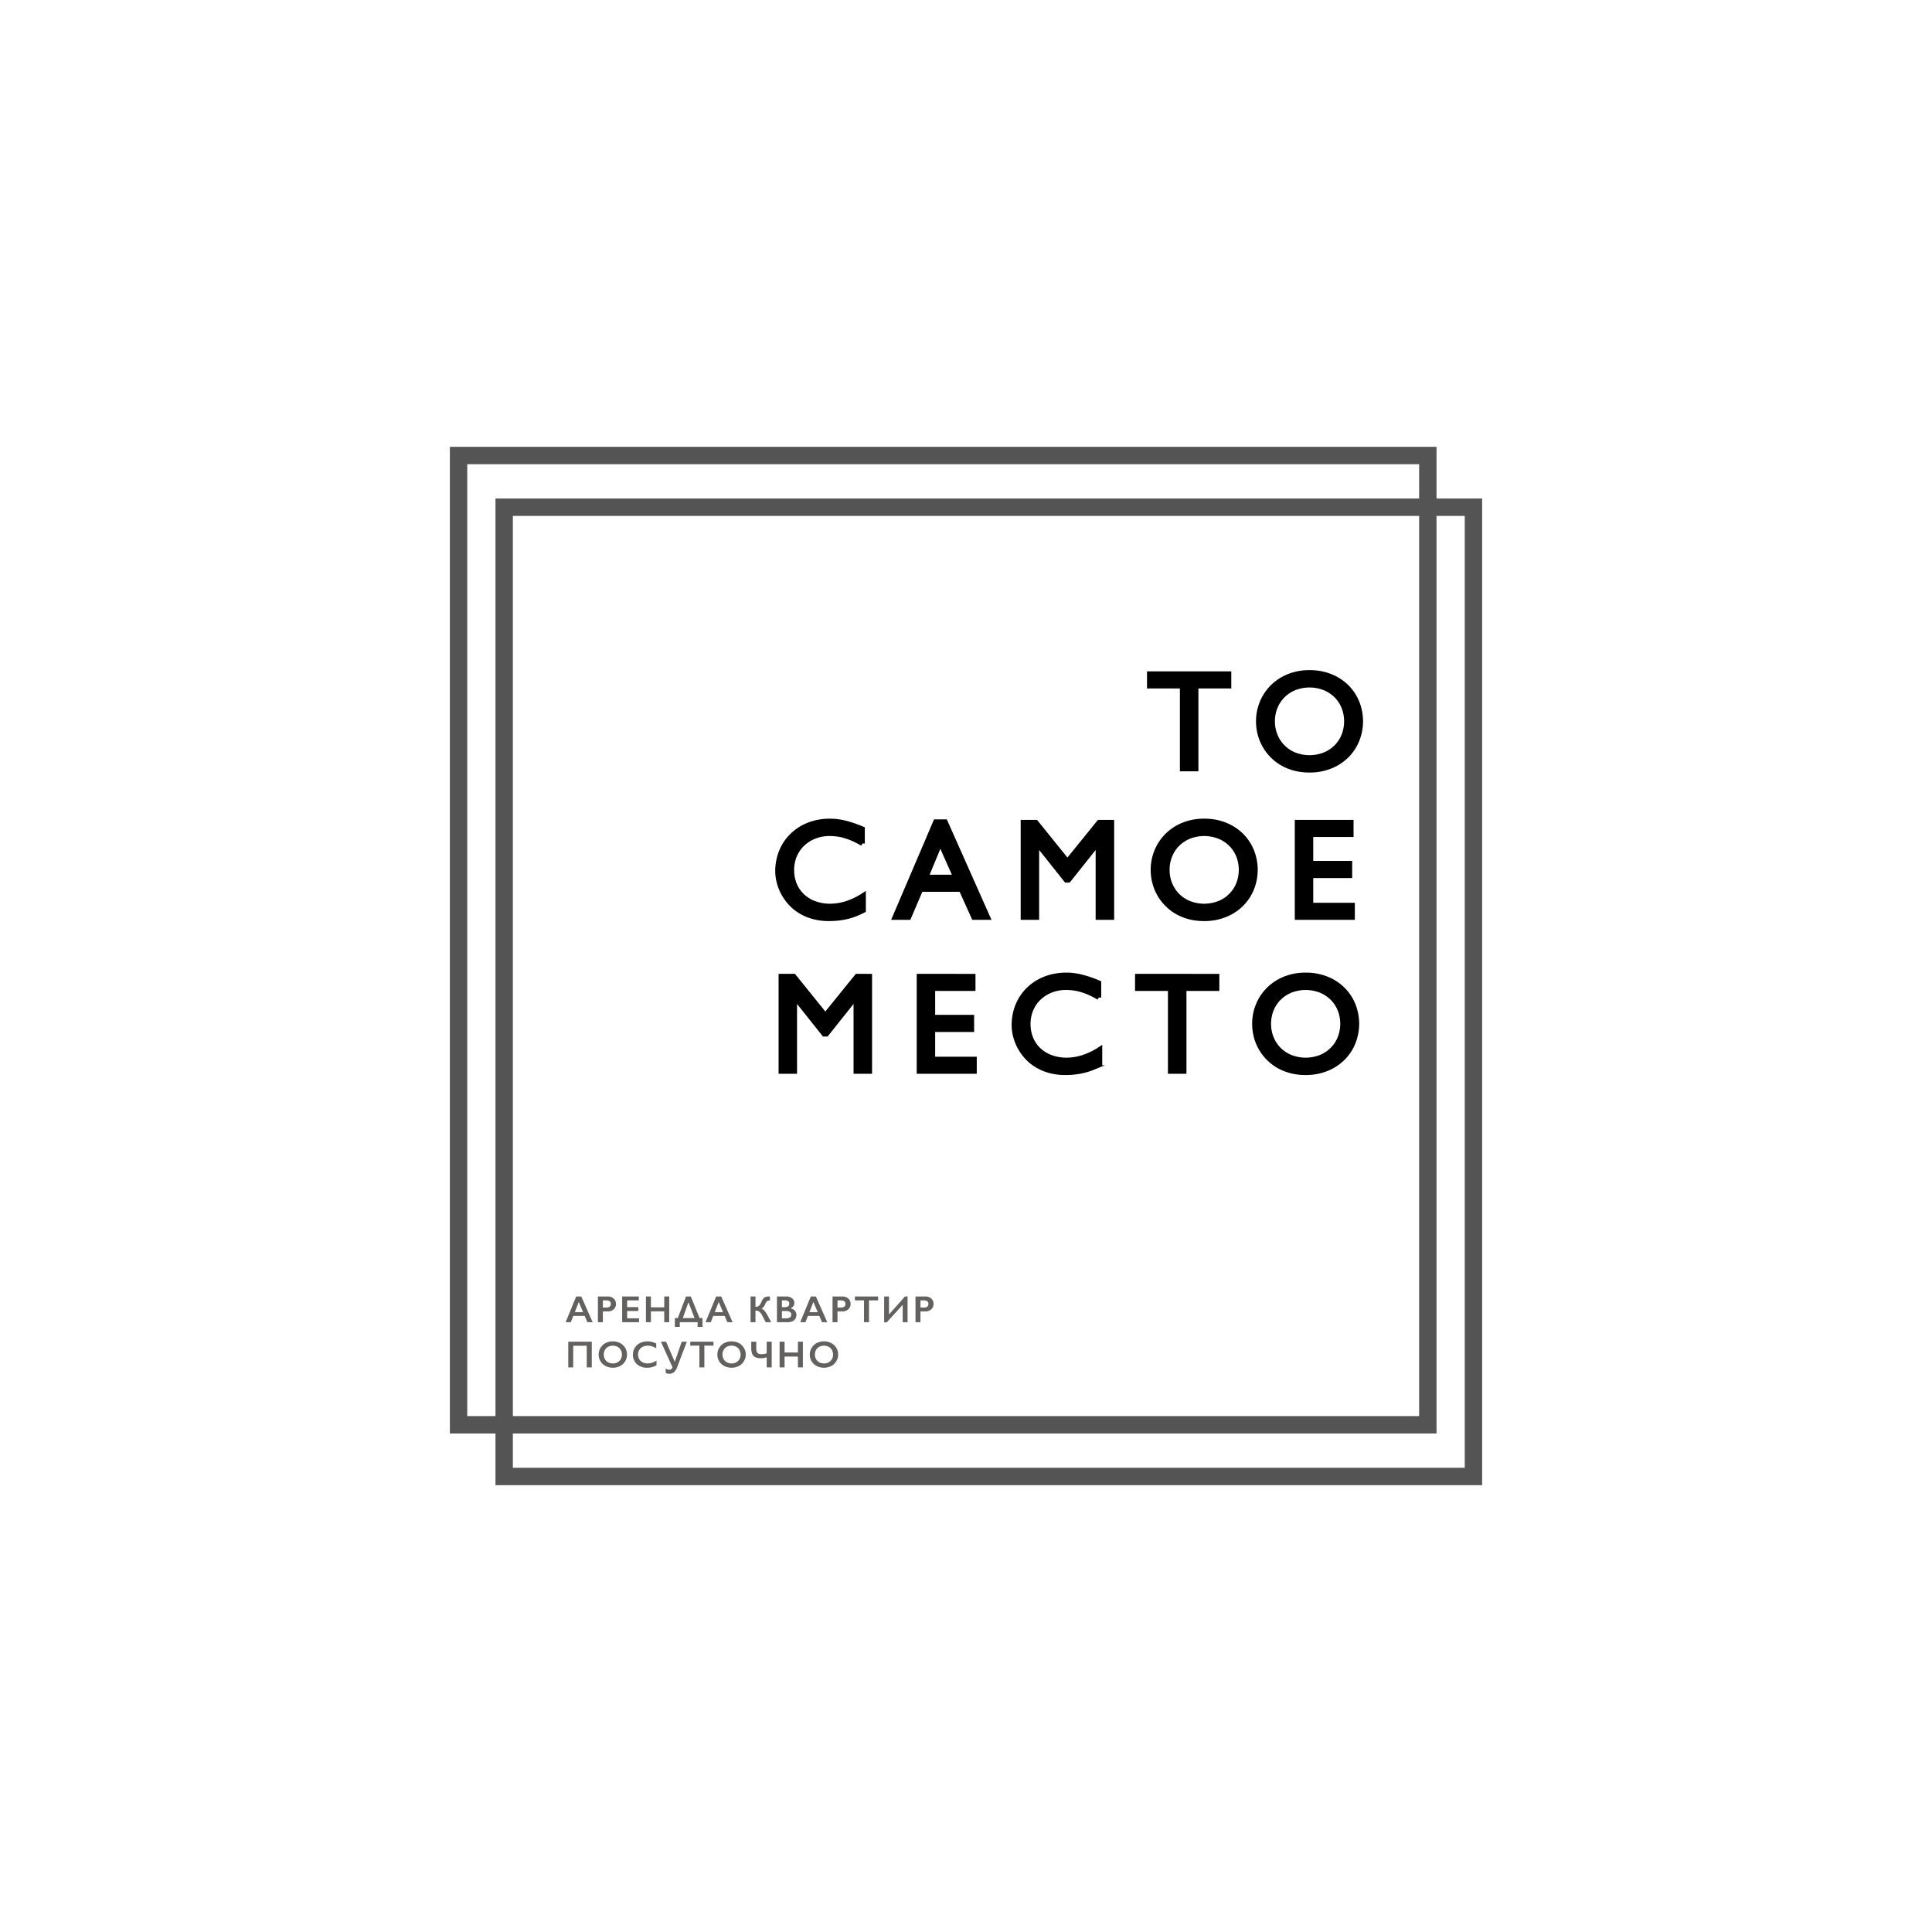 <svg xmlns="http://www.w3.org/2000/svg" width="2000" height="2000" viewBox="0 0 2000 2000">
  <title>Логотип ТО САМОЕ МЕСТО_1</title>
  <g>
    <rect x="521.917" y="525.07" width="1003.384" height="1003.384" fill="none" stroke="#545454" stroke-miterlimit="10" stroke-width="18"/>
    <rect x="474.699" y="471.545" width="1003.384" height="1003.384" fill="none" stroke="#545454" stroke-miterlimit="10" stroke-width="18"/>
    <g>
      <path d="M601.74,1342.12l11.751,26.606h-5.428l-2.762-6.476H593.474l-2.571,6.476h-5.39l10.971-26.606Zm-6.7,16.227h8.59l-4.5-10.531Z" fill="#626160"/>
      <path d="M629.239,1342.12a8.569,8.569,0,0,1,6.065,2.162,7.25,7.25,0,0,1,2.333,5.57,7.163,7.163,0,0,1-2.361,5.58,8.932,8.932,0,0,1-6.228,2.134H624.1v11.16h-5.142V1342.12Zm-1.276,11.428a4.931,4.931,0,0,0,3.209-.943,3.391,3.391,0,0,0,1.152-2.79q0-3.675-4.723-3.676h-3.5v7.409Z" fill="#626160"/>
      <path d="M661.271,1342.12v4.019H649.216v6.99h11.541v4.019H649.216v7.561h12.322v4.019H644.073V1342.12Z" fill="#626160"/>
      <path d="M673.819,1342.12v11.2h13.808v-11.2h5.143v26.606h-5.143V1357.49H673.819v11.236h-5.142V1342.12Z" fill="#626160"/>
      <path d="M715.126,1342.12l9.085,22.321h3.047v9.161h-5.065v-4.876H703.7v4.876h-5.066v-9.161h3.028l8.514-22.321Zm-8.266,22.321h12.132l-6.323-16.379Z" fill="#626160"/>
      <path d="M746.605,1342.12l11.751,26.606h-5.429l-2.761-6.476H738.34l-2.571,6.476h-5.39l10.97-26.606Zm-6.7,16.227h8.589L744,1347.815Z" fill="#626160"/>
      <path d="M782.062,1342.12v10.646h.267a5.774,5.774,0,0,0,2.609-.533,5.265,5.265,0,0,0,1.676-1.581,15.46,15.46,0,0,0,1.562-2.913,14.667,14.667,0,0,1,2.028-3.543,5.561,5.561,0,0,1,2.248-1.581,11.117,11.117,0,0,1,4.58-.419v4.095a7.011,7.011,0,0,0-2.295.276,2.949,2.949,0,0,0-1.276.962,12.441,12.441,0,0,0-1.343,2.552q-1.5,3.6-3.942,4.533a9.311,9.311,0,0,1,3.381,2.5,25.777,25.777,0,0,1,3.209,4.913l3.6,6.7h-5.694l-3.275-6.247a20.661,20.661,0,0,0-2.219-3.447,7,7,0,0,0-2.152-1.8,6.627,6.627,0,0,0-2.962-.562v12.056H777V1342.12Z" fill="#626160"/>
      <path d="M814.056,1342.12a9.05,9.05,0,0,1,5.961,1.905,5.93,5.93,0,0,1,2.3,4.761,5.522,5.522,0,0,1-.962,3.219,6.537,6.537,0,0,1-2.79,2.209v.229a7.641,7.641,0,0,1,4.333,2.485,6.582,6.582,0,0,1,1.552,4.353,7.09,7.09,0,0,1-1.133,3.951,6.977,6.977,0,0,1-3.143,2.619,11.774,11.774,0,0,1-4.733.876H804.305V1342.12Zm-1.371,11.047a4.916,4.916,0,0,0,3.218-.972,3.309,3.309,0,0,0,1.182-2.7,3.019,3.019,0,0,0-1.086-2.447,4.313,4.313,0,0,0-2.856-.905h-3.7v7.028Zm1.2,11.541a6.617,6.617,0,0,0,3.942-.98,3.358,3.358,0,0,0,1.333-2.886,3.154,3.154,0,0,0-1.323-2.676,5.839,5.839,0,0,0-3.552-.98h-4.838v7.522Z" fill="#626160"/>
      <path d="M844.621,1342.12l11.751,26.606h-5.428l-2.762-6.476H836.355l-2.571,6.476h-5.39l10.971-26.606Zm-6.7,16.227h8.59l-4.5-10.531Z" fill="#626160"/>
      <path d="M872.12,1342.12a8.572,8.572,0,0,1,6.066,2.162,7.253,7.253,0,0,1,2.333,5.57,7.164,7.164,0,0,1-2.362,5.58,8.932,8.932,0,0,1-6.228,2.134h-4.951v11.16h-5.143V1342.12Zm-1.275,11.428a4.931,4.931,0,0,0,3.209-.943,3.394,3.394,0,0,0,1.152-2.79q0-3.675-4.724-3.676h-3.5v7.409Z" fill="#626160"/>
      <path d="M909.027,1342.12v4.019h-9.446v22.588h-5.143v-22.588h-9.446v-4.019Z" fill="#626160"/>
      <path d="M920.3,1342.12v18.607l16.493-18.607h2.724v26.606H934.45v-17.94l-16.531,18.131h-2.646v-26.8Z" fill="#626160"/>
      <path d="M958.007,1342.12a8.572,8.572,0,0,1,6.066,2.162,7.253,7.253,0,0,1,2.333,5.57,7.164,7.164,0,0,1-2.362,5.58,8.932,8.932,0,0,1-6.228,2.134h-4.951v11.16h-5.143V1342.12Zm-1.275,11.428a4.931,4.931,0,0,0,3.209-.943,3.394,3.394,0,0,0,1.152-2.79q0-3.675-4.724-3.676h-3.5v7.409Z" fill="#626160"/>
      <path d="M612.6,1388.926v26.606h-5.2V1393.1h-14v22.436h-5.142v-26.606Z" fill="#626160"/>
      <path d="M634.42,1388.583a15.977,15.977,0,0,1,7.437,1.705,13.438,13.438,0,0,1,.058,23.825,16.822,16.822,0,0,1-15.046-.028,13.17,13.17,0,0,1-7.151-11.847,13.381,13.381,0,0,1,1.886-6.875,13.093,13.093,0,0,1,5.2-5A15.838,15.838,0,0,1,634.42,1388.583Zm-9.39,13.655a9.475,9.475,0,0,0,1.2,4.762,8.342,8.342,0,0,0,3.342,3.275,9.995,9.995,0,0,0,4.848,1.162,9.247,9.247,0,0,0,6.732-2.571,8.851,8.851,0,0,0,2.638-6.628,9.594,9.594,0,0,0-1.19-4.771,8.235,8.235,0,0,0-3.353-3.285,10.727,10.727,0,0,0-9.731.01,8.135,8.135,0,0,0-3.323,3.275A9.707,9.707,0,0,0,625.03,1402.238Z" fill="#626160"/>
      <path d="M670.2,1388.583a19.191,19.191,0,0,1,4.438.515,22.422,22.422,0,0,1,4.685,1.752v4.838a22.078,22.078,0,0,0-4.542-2.038,15,15,0,0,0-4.352-.629,11.06,11.06,0,0,0-5.123,1.172,8.586,8.586,0,0,0-3.553,3.3,9.619,9.619,0,0,0-.009,9.523,8.437,8.437,0,0,0,3.542,3.266,11.258,11.258,0,0,0,5.143,1.152,13.8,13.8,0,0,0,4.18-.629,30.335,30.335,0,0,0,5.019-2.266v4.837a23.167,23.167,0,0,1-4.761,1.924,20.033,20.033,0,0,1-5.066.571,16.437,16.437,0,0,1-7.522-1.676,12.572,12.572,0,0,1-5.209-4.828,13.148,13.148,0,0,1-1.9-6.9,13.586,13.586,0,0,1,1.952-7.218,13.093,13.093,0,0,1,5.371-4.933A16.8,16.8,0,0,1,670.2,1388.583Z" fill="#626160"/>
      <path d="M689.512,1388.926l9.008,20.836,7.219-20.836h5.256l-9.827,25.939a14,14,0,0,1-3.323,5.485,6.878,6.878,0,0,1-4.828,1.771,7.971,7.971,0,0,1-3.9-.857v-4.532a6.458,6.458,0,0,0,3.676,1.219,3.514,3.514,0,0,0,2.134-.686,3.186,3.186,0,0,0,1.219-1.924l-11.979-26.416Z" fill="#626160"/>
      <path d="M738.59,1388.926v4.019h-9.446v22.588H724v-22.588h-9.446v-4.019Z" fill="#626160"/>
      <path d="M757.308,1388.583a15.981,15.981,0,0,1,7.438,1.705,13.438,13.438,0,0,1,.057,23.825,16.82,16.82,0,0,1-15.045-.028,13.169,13.169,0,0,1-7.152-11.847,13.381,13.381,0,0,1,1.886-6.875,13.093,13.093,0,0,1,5.2-5A15.844,15.844,0,0,1,757.308,1388.583Zm-9.389,13.655a9.474,9.474,0,0,0,1.2,4.762,8.338,8.338,0,0,0,3.343,3.275,9.994,9.994,0,0,0,4.847,1.162,9.247,9.247,0,0,0,6.732-2.571,8.847,8.847,0,0,0,2.638-6.628,9.584,9.584,0,0,0-1.19-4.771,8.232,8.232,0,0,0-3.352-3.285,10.729,10.729,0,0,0-9.732.01,8.141,8.141,0,0,0-3.323,3.275A9.706,9.706,0,0,0,747.92,1402.238Z" fill="#626160"/>
      <path d="M782.9,1388.926v6.876a9.516,9.516,0,0,0,.542,3.732,3.473,3.473,0,0,0,1.762,1.743,8.174,8.174,0,0,0,3.353.562,13.558,13.558,0,0,0,5.123-.9v-12.018h5.18v26.606h-5.18v-10.57a14.377,14.377,0,0,1-6.019,1.086q-5.275,0-7.628-2.457t-2.352-8.037v-6.628Z" fill="#626160"/>
      <path d="M812.192,1388.926v11.2H826v-11.2h5.142v26.606H826V1404.3H812.192v11.236H807.05v-26.606Z" fill="#626160"/>
      <path d="M852.984,1388.583a15.981,15.981,0,0,1,7.438,1.705,13.438,13.438,0,0,1,.057,23.825,16.82,16.82,0,0,1-15.045-.028,13.169,13.169,0,0,1-7.152-11.847,13.381,13.381,0,0,1,1.886-6.875,13.093,13.093,0,0,1,5.2-5A15.844,15.844,0,0,1,852.984,1388.583Zm-9.389,13.655a9.474,9.474,0,0,0,1.2,4.762,8.338,8.338,0,0,0,3.343,3.275,9.994,9.994,0,0,0,4.847,1.162,9.247,9.247,0,0,0,6.732-2.571,8.847,8.847,0,0,0,2.638-6.628,9.584,9.584,0,0,0-1.19-4.771,8.232,8.232,0,0,0-3.352-3.285,10.729,10.729,0,0,0-9.732.01,8.141,8.141,0,0,0-3.323,3.275A9.706,9.706,0,0,0,843.6,1402.238Z" fill="#626160"/>
    </g>
    <g>
      <path d="M1272.126,697.5v12.686h-34.041v85.771h-14.166V710.184h-34.04V697.5Z" stroke="#000" stroke-miterlimit="10" stroke-width="5"/>
      <path d="M1302.727,746.762a50.414,50.414,0,0,1,3.771-19.381,49.062,49.062,0,0,1,10.677-16.1,50.54,50.54,0,0,1,16.668-10.995,56.2,56.2,0,0,1,21.742-4.052,57.051,57.051,0,0,1,21.989,4.052,50.337,50.337,0,0,1,16.667,10.959,48.064,48.064,0,0,1,10.572,16.069,52.427,52.427,0,0,1,.07,38.516,48.289,48.289,0,0,1-10.466,16.1,50.433,50.433,0,0,1-16.738,11.135,57.294,57.294,0,0,1-22.377,4.158,58.707,58.707,0,0,1-15.082-1.868,51.82,51.82,0,0,1-12.862-5.25,48.665,48.665,0,0,1-10.395-8.07,49.387,49.387,0,0,1-12.581-22.235A51.374,51.374,0,0,1,1302.727,746.762Zm14.588,0a38.055,38.055,0,0,0,2.89,14.906,35.859,35.859,0,0,0,20.121,19.769,42.8,42.8,0,0,0,30.553,0,35.78,35.78,0,0,0,20.156-19.769,40.253,40.253,0,0,0,0-29.953,35.934,35.934,0,0,0-8-11.875,36.6,36.6,0,0,0-12.157-7.823,42.8,42.8,0,0,0-30.553,0,36.66,36.66,0,0,0-12.122,7.823,35.9,35.9,0,0,0-8,11.875A38.423,38.423,0,0,0,1317.315,746.762Z" stroke="#000" stroke-miterlimit="10" stroke-width="5"/>
    </g>
    <g>
      <path d="M893.818,942.39q-3.595,1.9-7.471,3.489a64.533,64.533,0,0,1-8.211,2.713,74.309,74.309,0,0,1-9.3,1.762,84.477,84.477,0,0,1-10.677.634,60.206,60.206,0,0,1-16.773-2.185,51.734,51.734,0,0,1-13.427-5.92,47.067,47.067,0,0,1-10.219-8.668,51.56,51.56,0,0,1-7.153-10.4,49.9,49.9,0,0,1-4.193-11.1,45.538,45.538,0,0,1-1.374-10.783,54.593,54.593,0,0,1,1.832-14.271,50.441,50.441,0,0,1,5.215-12.545,48.7,48.7,0,0,1,8.211-10.4,50.289,50.289,0,0,1,10.818-7.929,54.668,54.668,0,0,1,13.038-5.039A61.152,61.152,0,0,1,859,849.994a64.183,64.183,0,0,1,15.681,1.938q4.124,1.022,8.6,2.537t9.479,3.63v15.152a98.05,98.05,0,0,0-8.845-4.616,70.221,70.221,0,0,0-8.387-3.207,54.811,54.811,0,0,0-8.245-1.868,58.59,58.59,0,0,0-8.423-.6,42.009,42.009,0,0,0-15.646,2.854,38.292,38.292,0,0,0-12.439,7.858,35.643,35.643,0,0,0-8.21,11.911,37.886,37.886,0,0,0-2.961,15.082,38.609,38.609,0,0,0,2.89,15.118,34.142,34.142,0,0,0,8.141,11.8,37.167,37.167,0,0,0,12.58,7.682,45.841,45.841,0,0,0,16.21,2.749,55.806,55.806,0,0,0,17.2-2.819,72.3,72.3,0,0,0,17.2-8.316Z" stroke="#000" stroke-miterlimit="10" stroke-width="5"/>
      <path d="M978.507,850.7l44.048,99.021h-14.447L995,920.683H953.134l-12.4,29.037H926.283L968.569,850.7Zm-5.145,21.637L958.632,908h30.588Z" stroke="#000" stroke-miterlimit="10" stroke-width="5"/>
      <path d="M1150.868,851.263v98.457H1136.7V873.11h-.282l-30.3,38.058h-2.326l-30.3-38.058h-.282v76.609h-14.1V851.263h13.25l32.631,40.454,32.771-40.454Z" stroke="#000" stroke-miterlimit="10" stroke-width="5"/>
      <path d="M1193.693,900.526a50.414,50.414,0,0,1,3.771-19.381,49.062,49.062,0,0,1,10.677-16.1,50.54,50.54,0,0,1,16.668-10.995,56.2,56.2,0,0,1,21.742-4.052,57.051,57.051,0,0,1,21.989,4.052,50.337,50.337,0,0,1,16.667,10.959,48.064,48.064,0,0,1,10.572,16.069,52.427,52.427,0,0,1,.07,38.516,48.289,48.289,0,0,1-10.466,16.1,50.433,50.433,0,0,1-16.738,11.135,57.294,57.294,0,0,1-22.377,4.158,58.707,58.707,0,0,1-15.082-1.868,51.82,51.82,0,0,1-12.862-5.25,48.665,48.665,0,0,1-10.395-8.07,49.387,49.387,0,0,1-12.581-22.235A51.374,51.374,0,0,1,1193.693,900.526Zm14.588,0a38.055,38.055,0,0,0,2.89,14.906,35.859,35.859,0,0,0,20.121,19.769,42.8,42.8,0,0,0,30.553,0A35.78,35.78,0,0,0,1282,915.432a40.253,40.253,0,0,0,0-29.953,35.934,35.934,0,0,0-8-11.875,36.6,36.6,0,0,0-12.157-7.823,42.8,42.8,0,0,0-30.553,0,36.66,36.66,0,0,0-12.122,7.823,35.9,35.9,0,0,0-8,11.875A38.423,38.423,0,0,0,1208.281,900.526Z" stroke="#000" stroke-miterlimit="10" stroke-width="5"/>
      <path d="M1398.686,851.263v12.686h-41.723V893.69h40.313v12.756h-40.312v30.587h43.062v12.686h-57.157V851.263Z" stroke="#000" stroke-miterlimit="10" stroke-width="5"/>
    </g>
    <g>
      <path d="M900.251,1010.633v98.456H886.085V1032.48H885.8L855.5,1070.538h-2.326l-30.3-38.058h-.282v76.608H808.49v-98.456h13.249l32.631,40.453,32.772-40.453Z" stroke="#000" stroke-miterlimit="10" stroke-width="5"/>
      <path d="M1007.305,1010.633v12.686H965.582v29.741H1005.9v12.757H965.582V1096.4h43.062v12.686H951.487v-98.456Z" stroke="#000" stroke-miterlimit="10" stroke-width="5"/>
      <path d="M1138.532,1101.76q-3.595,1.9-7.471,3.488a64.456,64.456,0,0,1-8.211,2.714,74.309,74.309,0,0,1-9.3,1.762,84.481,84.481,0,0,1-10.677.634,60.188,60.188,0,0,1-16.773-2.185,51.733,51.733,0,0,1-13.427-5.92,47.083,47.083,0,0,1-10.219-8.669,51.56,51.56,0,0,1-7.153-10.4,49.909,49.909,0,0,1-4.193-11.1,45.541,45.541,0,0,1-1.374-10.783,54.59,54.59,0,0,1,1.832-14.271,50.434,50.434,0,0,1,5.215-12.545,48.683,48.683,0,0,1,8.211-10.4,50.256,50.256,0,0,1,10.818-7.929,54.647,54.647,0,0,1,13.038-5.039,61.152,61.152,0,0,1,14.871-1.762,64.213,64.213,0,0,1,15.681,1.938q4.124,1.022,8.6,2.537t9.479,3.63v15.152a98.05,98.05,0,0,0-8.845-4.616,70.3,70.3,0,0,0-8.387-3.206,54.813,54.813,0,0,0-8.245-1.868,58.661,58.661,0,0,0-8.423-.6,42.009,42.009,0,0,0-15.646,2.854,38.291,38.291,0,0,0-12.439,7.857,35.64,35.64,0,0,0-8.21,11.911,37.884,37.884,0,0,0-2.961,15.082,38.608,38.608,0,0,0,2.89,15.117,34.142,34.142,0,0,0,8.141,11.8,37.168,37.168,0,0,0,12.58,7.683,45.851,45.851,0,0,0,16.21,2.748,55.82,55.82,0,0,0,17.2-2.818,72.316,72.316,0,0,0,17.2-8.316Z" stroke="#000" stroke-miterlimit="10" stroke-width="5"/>
      <path d="M1259.752,1010.633v12.686h-34.041v85.771h-14.166v-85.771H1177.5v-12.686Z" stroke="#000" stroke-miterlimit="10" stroke-width="5"/>
      <path d="M1298.724,1059.9a50.414,50.414,0,0,1,3.771-19.382,49.055,49.055,0,0,1,10.677-16.1,50.541,50.541,0,0,1,16.668-11,56.2,56.2,0,0,1,21.742-4.052,57.051,57.051,0,0,1,21.989,4.052,50.345,50.345,0,0,1,16.667,10.96,48.057,48.057,0,0,1,10.572,16.068,52.427,52.427,0,0,1,.07,38.516,48.291,48.291,0,0,1-10.466,16.1,50.432,50.432,0,0,1-16.738,11.135,57.285,57.285,0,0,1-22.377,4.158,58.729,58.729,0,0,1-15.082-1.867,51.8,51.8,0,0,1-12.862-5.251,48.663,48.663,0,0,1-10.395-8.069,49.393,49.393,0,0,1-12.581-22.235A51.374,51.374,0,0,1,1298.724,1059.9Zm14.588,0a38.054,38.054,0,0,0,2.89,14.905,35.858,35.858,0,0,0,20.121,19.77,42.81,42.81,0,0,0,30.553,0,35.779,35.779,0,0,0,20.156-19.77,40.252,40.252,0,0,0,0-29.952,35.941,35.941,0,0,0-8-11.876,36.6,36.6,0,0,0-12.157-7.823,42.81,42.81,0,0,0-30.553,0,36.668,36.668,0,0,0-12.122,7.823,35.911,35.911,0,0,0-8,11.876A38.423,38.423,0,0,0,1313.312,1059.9Z" stroke="#000" stroke-miterlimit="10" stroke-width="5"/>
    </g>
  </g>
</svg>
